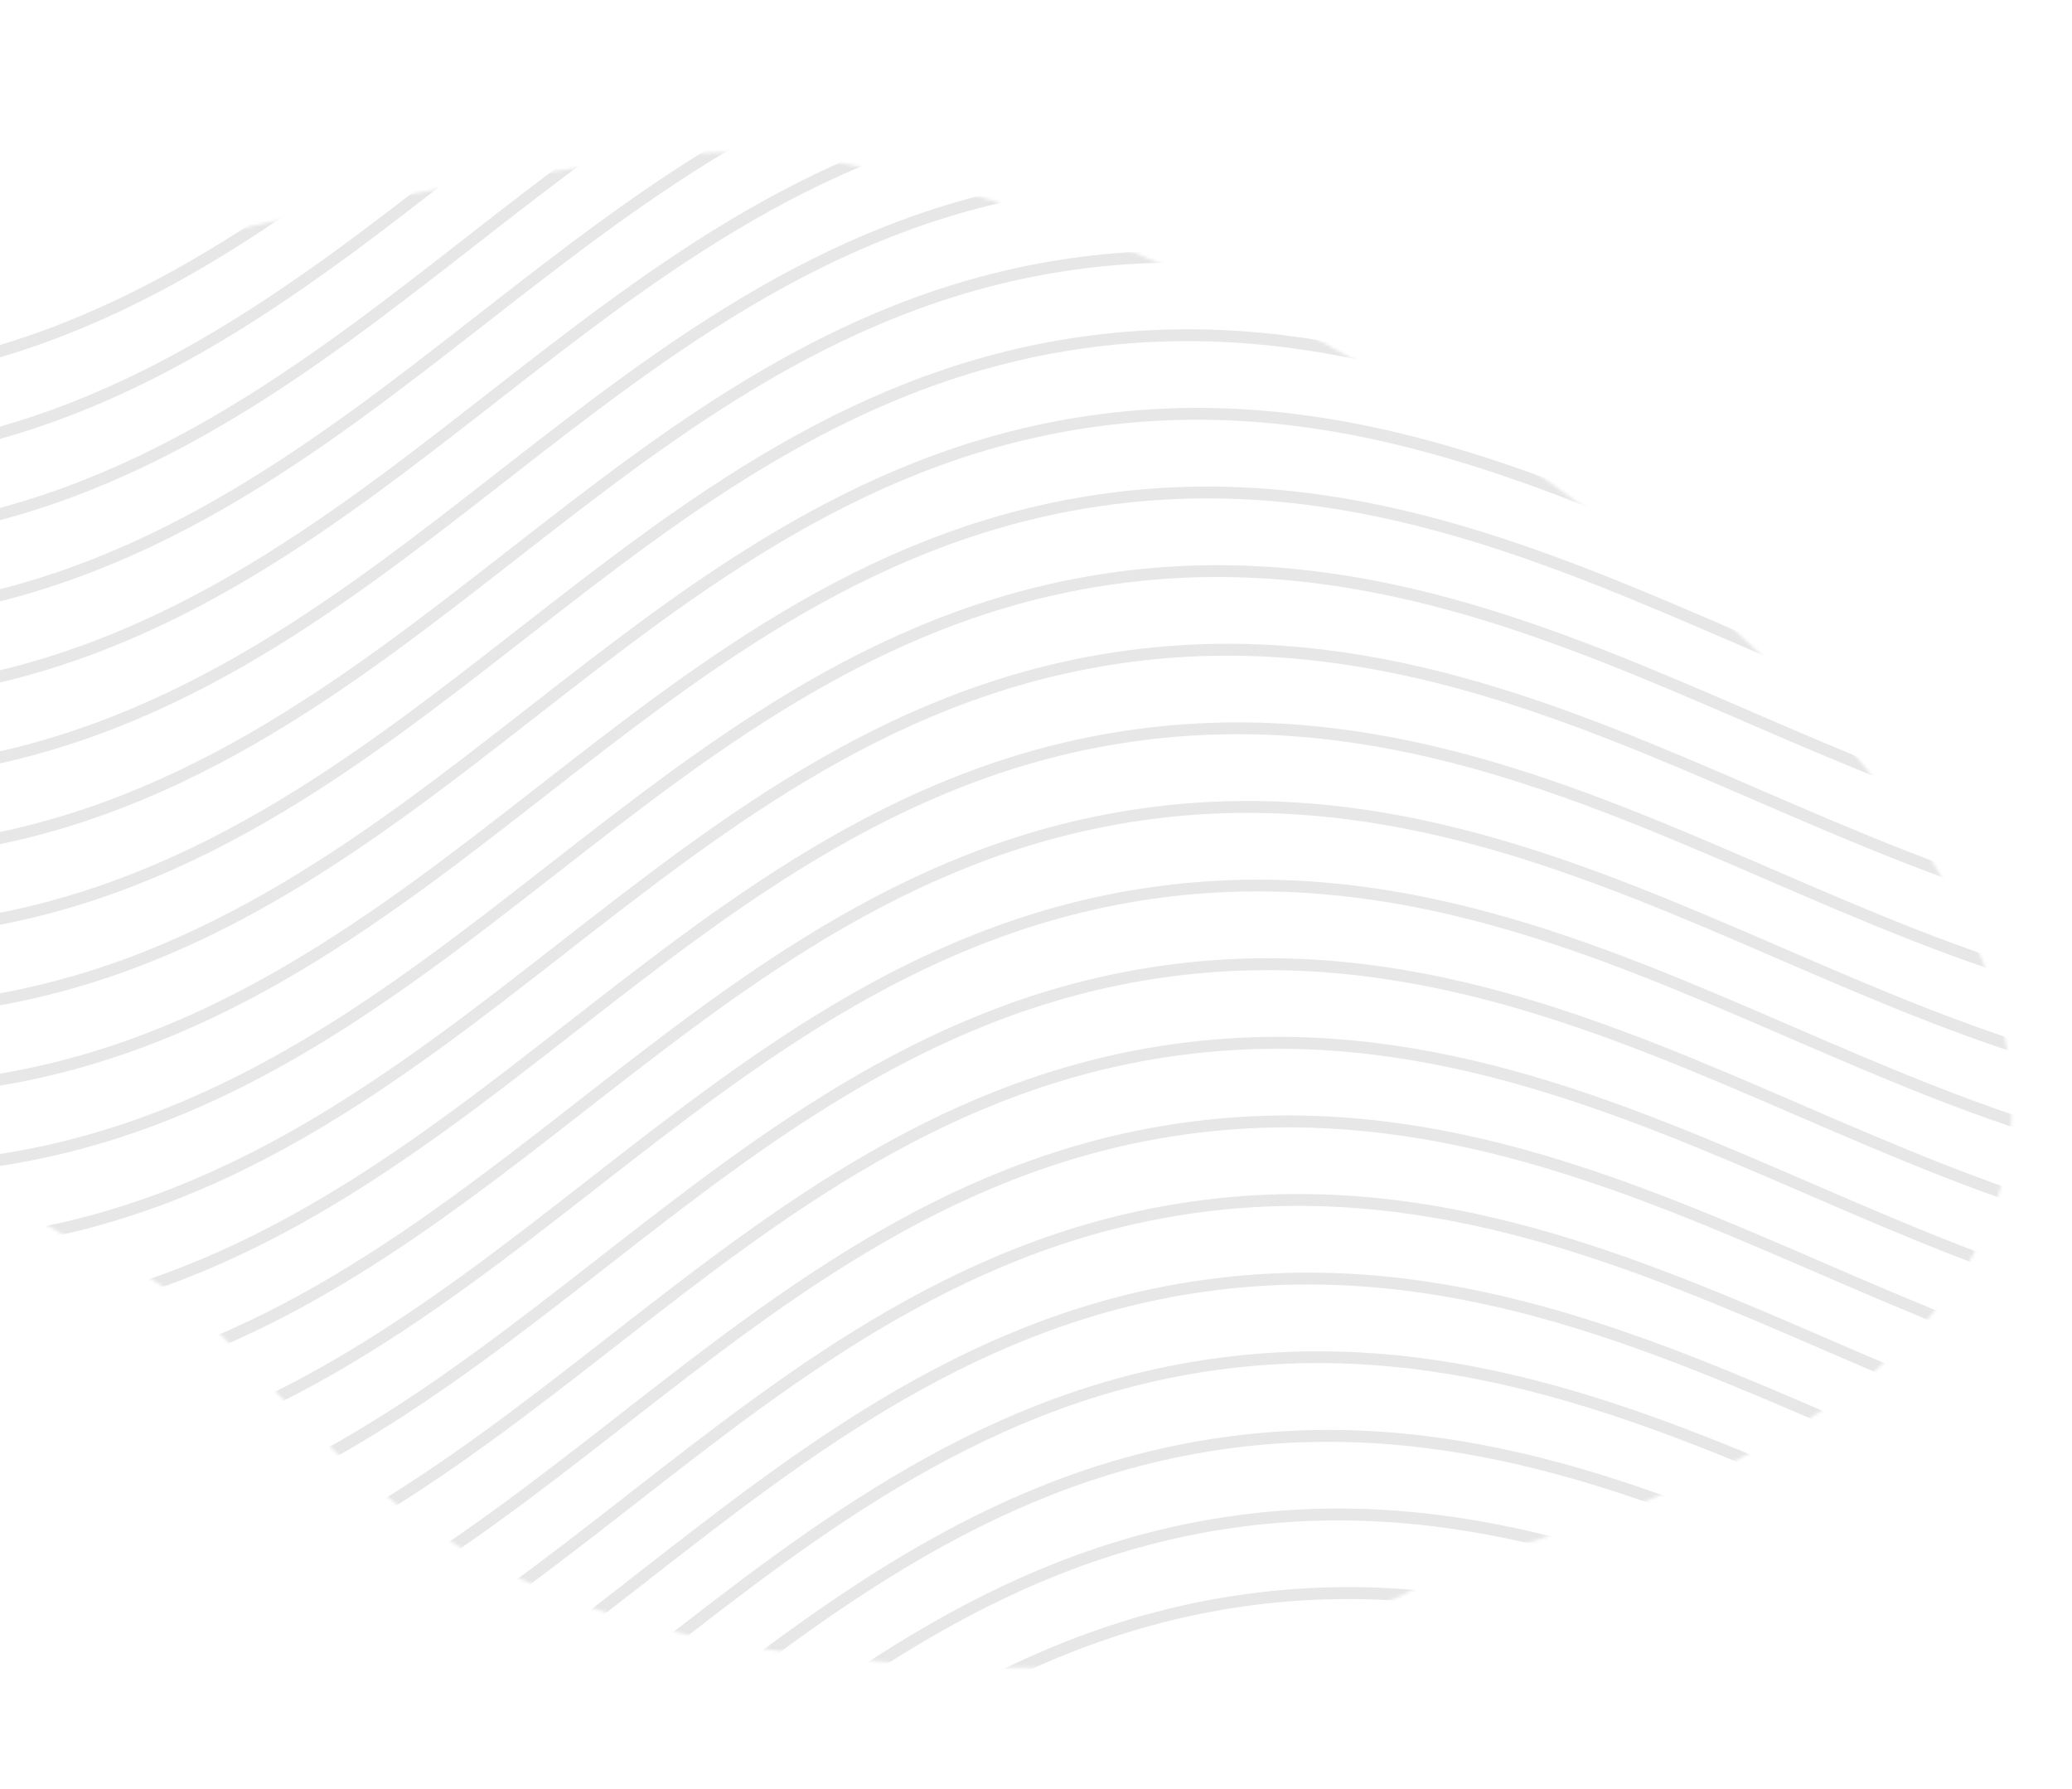 <svg width="672" height="580" viewBox="0 0 672 580" fill="none" xmlns="http://www.w3.org/2000/svg">
<mask id="mask0" mask-type="alpha" maskUnits="userSpaceOnUse" x="-98" y="0" width="770" height="592">
<path d="M269.951 537.392C430.294 552.763 450.626 511.805 490.583 501.745C913.57 374.634 394.076 27.825 217.554 50.406C41.032 72.987 -83.709 103.792 -80.026 219.628C-76.344 335.465 -16.833 384.769 39.564 409.725C95.961 434.68 109.609 522.021 269.951 537.392Z" fill="#C4C4C4"/>
</mask>
<g mask="url(#mask0)">
<path d="M37.887 -38.491C6.812 -21.539 -23.68 -11.305 -55.35 -7.253C-87.019 -3.202 -119.103 -5.406 -153.447 -14.016L-154.387 -10.291C-119.567 -1.588 -87.014 0.66 -54.864 -3.453C-22.713 -7.566 8.226 -17.935 39.734 -35.123L37.887 -38.491Z" fill="#C4C4C4" fill-opacity="0.4"/>
<path d="M91.231 -45.213C53.906 -18.14 7.702 10.583 -52.09 18.232C-111.882 25.881 -163.825 9.738 -206.766 -7.092L-208.162 -3.515C-164.79 13.466 -112.257 29.791 -51.604 22.032C9.05 14.273 55.782 -14.75 93.483 -42.102L91.231 -45.213Z" fill="#C4C4C4" fill-opacity="0.4"/>
<path d="M135.344 -50.829C81.792 -9.09 26.442 34.089 -48.804 43.715C-124.076 53.344 -188.51 25.513 -250.818 -1.405L-252.325 2.109C-189.529 29.222 -124.603 57.273 -48.293 47.511C28.018 37.75 83.791 -5.741 137.716 -47.786L135.344 -50.829Z" fill="#C4C4C4" fill-opacity="0.4"/>
<path d="M955.807 -155.81C941.928 -145.744 928.184 -135.025 914.86 -124.644C861.309 -82.905 805.959 -39.725 730.687 -30.096C655.415 -20.467 590.982 -48.298 528.67 -75.242C513.188 -81.938 497.162 -88.849 481.196 -95.097L479.8 -91.52C495.687 -85.287 511.687 -78.373 527.166 -71.702C589.966 -44.563 654.891 -16.512 731.202 -26.274C807.513 -36.036 863.286 -79.527 917.232 -121.6C930.509 -131.95 944.253 -142.668 958.059 -152.699L955.807 -155.81Z" fill="#C4C4C4" fill-opacity="0.4"/>
<path d="M179.551 -56.51C165.672 -46.444 151.902 -35.722 138.607 -25.319C85.081 16.417 29.706 59.6 -45.541 69.226C-120.813 78.855 -185.246 51.024 -247.583 24.084C-263.091 17.39 -279.116 10.48 -295.06 4.203L-296.457 7.78C-280.545 14.01 -264.57 20.927 -249.091 27.598C-186.291 54.736 -121.365 82.787 -45.055 73.026C31.256 63.264 87.029 19.773 140.979 -22.275C154.255 -32.624 168 -43.343 181.831 -53.377L179.551 -56.51Z" fill="#C4C4C4" fill-opacity="0.4"/>
<path d="M1009.56 -162.789C976.846 -144.933 946.993 -121.648 918.12 -99.159C864.569 -57.419 809.219 -14.24 733.947 -4.611C658.675 5.018 594.242 -22.813 531.934 -49.731C498.326 -64.254 463.548 -79.27 427.421 -88.321L426.481 -84.597C462.313 -75.637 496.929 -60.676 530.426 -46.217C593.226 -19.078 658.148 8.947 734.459 -0.814C810.77 -10.576 866.543 -54.067 920.489 -96.14C949.242 -118.563 978.981 -141.73 1011.4 -159.446L1009.56 -162.789Z" fill="#C4C4C4" fill-opacity="0.4"/>
<path d="M233.3 -63.489C200.59 -45.633 170.737 -22.348 141.867 0.167C88.341 41.903 32.966 85.085 -42.306 94.714C-117.578 104.343 -182.011 76.513 -244.32 49.594C-277.709 35.172 -312.242 20.253 -348.138 11.198L-349.084 14.873C-313.506 23.865 -279.111 38.699 -245.856 53.087C-183.059 80.2 -118.134 108.251 -41.823 98.489C34.488 88.727 90.261 45.236 144.211 3.189C172.963 -19.234 202.699 -42.426 235.122 -60.117L233.3 -63.489Z" fill="#C4C4C4" fill-opacity="0.4"/>
<path d="M331.158 -69.673C254.847 -59.912 199.073 -16.421 145.124 25.627C91.598 67.363 36.223 110.545 -39.024 120.171C-114.296 129.8 -178.729 101.969 -241.038 75.051C-274.426 60.629 -308.96 45.71 -344.856 36.655L-345.824 40.358C-310.246 49.35 -275.851 64.184 -242.596 78.572C-179.799 105.685 -114.874 133.736 -38.563 123.974C37.748 114.212 93.521 70.722 147.471 28.674C200.997 -13.062 256.372 -56.245 331.618 -65.87C406.865 -75.496 471.324 -47.668 533.635 -20.725C596.432 6.388 661.357 34.439 737.668 24.677L737.182 20.877C661.91 30.506 597.476 2.676 535.165 -24.268C472.394 -51.384 407.443 -79.432 331.158 -69.673Z" fill="#C4C4C4" fill-opacity="0.4"/>
<path d="M334.418 -44.188C258.107 -34.426 202.334 9.065 148.387 51.138C94.861 92.874 39.486 136.056 -35.76 145.682C-111.032 155.311 -175.466 127.48 -237.777 100.537C-271.166 86.115 -305.7 71.195 -341.595 62.141L-342.564 65.844C-306.986 74.836 -272.588 89.695 -239.336 104.058C-176.536 131.196 -111.61 159.247 -35.3 149.485C41.011 139.723 96.784 96.233 150.731 54.16C204.257 12.424 259.632 -30.759 334.878 -40.385C410.125 -50.01 474.584 -22.183 536.896 4.761C599.696 31.899 664.621 59.95 740.931 50.188L740.445 46.388C665.173 56.017 600.74 28.187 538.428 1.243C475.654 -25.899 410.703 -53.946 334.418 -44.188Z" fill="#C4C4C4" fill-opacity="0.4"/>
<path d="M337.678 -18.702C261.367 -8.94 205.594 34.551 151.644 76.598C98.118 118.334 42.743 161.517 -32.504 171.142C-107.775 180.771 -172.209 152.94 -234.517 126.022C-267.906 111.6 -302.44 96.681 -338.335 87.626L-339.304 91.329C-303.725 100.321 -269.331 115.156 -236.075 129.543C-173.279 156.656 -108.353 184.707 -32.043 174.945C44.268 165.184 100.041 121.693 153.991 79.645C207.517 37.909 262.892 -5.273 338.139 -14.899C413.385 -24.525 477.844 3.303 540.156 30.246C602.953 57.359 667.878 85.41 744.188 75.649L743.702 71.849C668.43 81.478 603.997 53.647 541.685 26.703C478.914 -0.413 413.963 -28.461 337.678 -18.702Z" fill="#C4C4C4" fill-opacity="0.4"/>
<path d="M340.941 6.809C264.631 16.57 208.857 60.062 154.908 102.109C101.382 143.845 46.007 187.027 -29.24 196.653C-104.512 206.282 -168.946 178.451 -231.254 151.533C-264.643 137.111 -299.177 122.192 -335.072 113.137L-336.043 116.815C-300.465 125.807 -266.071 140.641 -232.815 155.029C-170.018 182.142 -105.093 210.193 -28.782 200.431C47.528 190.669 103.302 147.178 157.251 105.131C210.777 63.395 266.152 20.212 341.399 10.587C416.645 0.961 481.104 28.788 543.416 55.732C606.213 82.845 671.138 110.896 747.449 101.134L746.962 97.334C671.69 106.963 607.257 79.132 544.945 52.189C482.177 25.098 417.227 -2.95 340.941 6.809Z" fill="#C4C4C4" fill-opacity="0.4"/>
<path d="M344.202 32.294C267.891 42.056 212.117 85.547 158.168 127.595C104.642 169.331 49.264 212.488 -25.983 222.113C-101.255 231.742 -165.689 203.912 -227.997 176.994C-261.386 162.572 -295.92 147.652 -331.815 138.598L-332.78 142.326C-297.202 151.318 -262.807 166.152 -229.552 180.54C-166.755 207.653 -101.83 235.704 -25.519 225.942C50.792 216.18 106.565 172.689 160.515 130.642C214.041 88.906 269.419 45.749 344.665 36.123C419.912 26.497 484.371 54.325 546.679 81.243C609.479 108.381 674.401 136.407 750.712 126.645L750.226 122.845C674.954 132.474 610.52 104.643 548.212 77.725C485.437 50.584 420.487 22.536 344.202 32.294Z" fill="#C4C4C4" fill-opacity="0.4"/>
<path d="M347.462 57.78C271.151 67.542 215.378 111.033 161.428 153.081C107.902 194.817 52.527 237.999 -22.72 247.625C-97.992 257.254 -162.425 229.423 -224.733 202.505C-258.176 188.064 -292.71 173.145 -328.58 164.087L-329.52 167.812C-293.941 176.804 -259.547 191.638 -226.292 206.026C-163.495 233.139 -98.57 261.19 -22.259 251.428C54.052 241.666 109.825 198.175 163.775 156.128C217.301 114.392 272.676 71.209 347.923 61.584C423.169 51.958 487.628 79.785 549.94 106.729C612.736 133.842 677.661 161.893 753.972 152.131L753.486 148.331C678.214 157.96 613.781 130.13 551.469 103.186C488.698 76.07 423.747 48.022 347.462 57.78Z" fill="#C4C4C4" fill-opacity="0.4"/>
<path d="M350.722 83.266C274.411 93.028 218.638 136.519 164.688 178.566C111.162 220.302 55.784 263.459 -19.463 273.085C-94.735 282.714 -159.168 254.883 -221.477 227.965C-254.865 213.543 -289.399 198.624 -325.295 189.569L-326.26 193.297C-290.681 202.29 -256.287 217.124 -223.032 231.511C-160.235 258.624 -95.31 286.675 -18.999 276.914C57.312 267.152 113.085 223.661 167.035 181.613C220.561 139.877 275.939 96.72 351.186 87.094C426.432 77.469 490.891 105.296 553.2 132.214C616 159.353 680.921 187.378 757.232 177.617L756.746 173.817C681.474 183.446 617.041 155.615 554.732 128.697C491.958 101.555 427.007 73.507 350.722 83.266Z" fill="#C4C4C4" fill-opacity="0.4"/>
<path d="M353.982 108.751C277.671 118.513 221.898 162.004 167.948 204.051C114.422 245.787 59.047 288.97 -16.199 298.595C-91.471 308.224 -155.905 280.394 -218.213 253.475C-251.602 239.053 -286.136 224.134 -322.031 215.079L-322.999 218.782C-287.421 227.775 -253.027 242.609 -219.771 256.996C-156.975 284.109 -92.049 312.16 -15.739 302.399C60.572 292.637 116.346 249.146 170.295 207.098C223.821 165.362 279.196 122.18 354.443 112.554C429.689 102.929 494.148 130.756 556.46 157.699C619.257 184.813 684.182 212.864 760.492 203.102L760.006 199.302C684.734 208.931 620.301 181.1 557.989 154.156C495.218 127.04 430.267 98.992 353.982 108.751Z" fill="#C4C4C4" fill-opacity="0.4"/>
<path d="M357.242 134.236C280.931 143.998 225.158 187.489 171.208 229.537C117.683 271.272 62.307 314.455 -12.939 324.081C-88.211 333.71 -152.645 305.879 -214.953 278.961C-248.342 264.539 -282.876 249.62 -318.771 240.565L-319.739 244.268C-284.161 253.26 -249.767 268.094 -216.511 282.482C-153.714 309.595 -88.789 337.646 -12.479 327.884C63.832 318.122 119.606 274.631 173.555 232.584C227.081 190.848 282.456 147.665 357.703 138.04C432.95 128.414 497.408 156.241 559.72 183.185C622.517 210.298 687.442 238.349 763.753 228.587L763.267 224.787C687.995 234.416 623.561 206.585 561.249 179.642C498.478 152.526 433.528 124.478 357.242 134.236Z" fill="#C4C4C4" fill-opacity="0.4"/>
<path d="M360.506 159.747C284.195 169.509 228.421 213 174.472 255.048C120.946 296.783 65.567 339.941 -9.679 349.566C-84.951 359.195 -149.385 331.365 -211.693 304.446C-245.082 290.024 -279.616 275.105 -315.511 266.051L-316.479 269.753C-280.901 278.746 -246.503 293.605 -213.251 307.967C-150.454 335.08 -85.529 363.131 -9.218 353.37C67.092 343.608 122.866 300.117 176.815 258.069C230.341 216.333 285.72 173.176 360.966 163.551C436.213 153.925 500.672 181.752 562.98 208.67C625.78 235.809 690.702 263.835 767.013 254.073L766.527 250.273C691.255 259.902 626.821 232.071 564.513 205.153C501.742 178.036 436.791 149.989 360.506 159.747Z" fill="#C4C4C4" fill-opacity="0.4"/>
<path d="M363.766 185.233C287.455 194.995 231.682 238.486 177.732 280.534C124.206 322.269 68.831 365.452 -6.416 375.078C-81.688 384.707 -146.121 356.876 -208.429 329.958C-241.818 315.536 -276.352 300.617 -312.247 291.562L-313.216 295.265C-277.637 304.257 -243.24 319.116 -209.988 333.479C-147.191 360.592 -82.266 388.643 -5.955 378.881C70.356 369.119 126.129 325.628 180.079 283.581C233.605 241.845 288.98 198.662 364.227 189.037C439.473 179.411 503.932 207.238 566.244 234.182C629.04 261.295 693.965 289.346 770.276 279.584L769.79 275.784C694.518 285.413 630.085 257.582 567.773 230.639C505.002 203.522 440.051 175.475 363.766 185.233Z" fill="#C4C4C4" fill-opacity="0.4"/>
<path d="M367.026 210.718C290.715 220.48 234.942 263.971 180.992 306.019C127.466 347.755 72.088 390.912 -3.159 400.538C-78.431 410.166 -142.864 382.336 -205.173 355.418C-238.561 340.996 -273.095 326.076 -308.991 317.022L-309.956 320.75C-274.377 329.742 -239.983 344.576 -206.727 358.964C-143.931 386.077 -79.005 414.128 -2.695 404.366C73.616 394.604 129.389 351.113 183.339 309.066C236.865 267.33 292.243 224.173 367.49 214.547C442.736 204.921 507.195 232.749 569.504 259.667C632.3 286.78 697.226 314.831 773.536 305.069L773.05 301.269C697.778 310.898 633.345 283.068 571.036 256.149C508.262 229.008 443.311 200.96 367.026 210.718Z" fill="#C4C4C4" fill-opacity="0.4"/>
<path d="M370.286 236.204C293.975 245.966 238.202 289.457 184.252 331.505C130.726 373.24 75.351 416.423 0.105 426.049C-75.167 435.678 -139.601 407.847 -201.909 380.929C-235.298 366.507 -269.832 351.588 -305.727 342.533L-306.695 346.236C-271.117 355.228 -236.72 370.087 -203.467 384.45C-140.671 411.563 -75.745 439.614 0.565 429.852C76.876 420.09 132.65 376.599 186.599 334.552C240.125 292.816 295.5 249.633 370.747 240.008C445.993 230.382 510.452 258.209 572.764 285.153C635.564 312.291 700.486 340.317 776.796 330.555L776.31 326.755C701.038 336.384 636.605 308.553 574.293 281.61C511.522 254.493 446.571 226.446 370.286 236.204Z" fill="#C4C4C4" fill-opacity="0.4"/>
<path d="M373.546 261.69C297.236 271.452 241.462 314.943 187.513 356.99C133.987 398.726 78.612 441.909 3.365 451.535C-71.907 461.163 -136.341 433.333 -198.652 406.389C-232.088 391.999 -266.622 377.08 -302.492 368.022L-303.435 371.722C-267.857 380.714 -233.463 395.548 -200.207 409.935C-137.41 437.049 -72.485 465.1 3.826 455.338C80.136 445.576 135.91 402.085 189.859 360.038C243.385 318.302 298.764 275.144 374.01 265.519C449.257 255.893 513.716 283.72 576.024 310.639C638.824 337.777 703.746 365.803 780.057 356.041L779.571 352.241C704.299 361.87 639.865 334.039 577.554 307.096C514.782 279.979 449.832 251.932 373.546 261.69Z" fill="#C4C4C4" fill-opacity="0.4"/>
<path d="M376.81 287.201C300.499 296.963 244.726 340.454 190.776 382.501C137.25 424.237 81.872 467.394 6.625 477.02C-68.647 486.649 -133.08 458.818 -195.389 431.9C-228.778 417.478 -263.312 402.559 -299.207 393.504L-300.175 397.207C-264.597 406.199 -230.203 421.033 -196.947 435.421C-134.147 462.559 -69.225 490.585 7.086 480.823C83.397 471.061 139.17 427.57 193.12 385.523C246.645 343.787 302.021 300.604 377.267 290.979C452.514 281.353 516.973 309.181 579.284 336.124C642.084 363.262 707.006 391.288 783.317 381.526L782.831 377.726C707.559 387.355 643.125 359.525 580.817 332.606C518.042 305.465 453.095 277.442 376.81 287.201Z" fill="#C4C4C4" fill-opacity="0.4"/>
<path d="M380.07 312.686C303.759 322.448 247.986 365.939 194.036 407.987C140.51 449.723 85.132 492.88 9.885 502.506C-65.387 512.134 -129.82 484.304 -192.129 457.386C-225.517 442.964 -260.051 428.044 -295.947 418.99L-296.912 422.718C-261.333 431.71 -226.939 446.544 -193.683 460.932C-130.887 488.045 -65.962 516.096 10.349 506.334C86.66 496.572 142.433 453.081 196.383 411.034C249.909 369.298 305.287 326.141 380.534 316.515C455.78 306.889 520.239 334.717 582.548 361.635C645.344 388.748 710.269 416.799 786.58 407.037L786.094 403.237C710.822 412.866 646.389 385.036 584.08 358.117C521.306 330.976 456.355 302.928 380.07 312.686Z" fill="#C4C4C4" fill-opacity="0.4"/>
<path d="M383.33 338.172C307.019 347.934 251.246 391.425 197.296 433.472C143.77 475.208 88.392 518.365 13.145 527.991C-62.127 537.62 -126.56 509.789 -188.868 482.871C-222.257 468.449 -256.791 453.53 -292.686 444.475L-293.652 448.204C-258.073 457.196 -223.676 472.055 -190.423 486.417C-127.627 513.531 -62.701 541.582 13.609 531.82C89.92 522.058 145.693 478.567 199.643 436.519C253.169 394.784 308.547 351.626 383.794 342.001C459.041 332.375 523.499 360.202 585.808 387.121C648.608 414.259 713.53 442.285 789.84 432.523L789.354 428.723C714.082 438.352 649.649 410.521 587.34 383.603C524.566 356.461 459.615 328.414 383.33 338.172Z" fill="#C4C4C4" fill-opacity="0.4"/>
<path d="M386.59 363.658C310.279 373.419 254.506 416.91 200.556 458.958C147.03 500.694 91.652 543.851 16.405 553.477C-58.867 563.106 -123.3 535.275 -185.608 508.357C-218.997 493.935 -253.531 479.016 -289.426 469.961L-290.391 473.689C-254.813 482.681 -220.419 497.515 -187.163 511.903C-124.366 539.016 -59.441 567.067 16.869 557.305C93.18 547.544 148.954 504.053 202.903 462.005C256.429 420.269 311.807 377.112 387.054 367.486C462.301 357.861 526.76 385.688 589.068 412.606C651.868 439.745 716.79 467.77 793.101 458.009L792.614 454.208C717.342 463.837 652.909 436.007 590.601 409.089C527.826 381.947 462.876 353.899 386.59 363.658Z" fill="#C4C4C4" fill-opacity="0.4"/>
<path d="M389.85 389.143C313.54 398.905 257.766 442.396 203.817 484.444C150.291 526.179 94.912 569.337 19.666 578.962C-55.606 588.591 -120.04 560.761 -182.348 533.842C-215.737 519.42 -250.271 504.501 -286.166 495.446L-287.131 499.175C-251.553 508.167 -217.159 523.001 -183.903 537.389C-121.106 564.502 -56.181 592.553 20.13 582.791C96.44 573.029 152.214 529.538 206.163 487.491C259.689 445.755 315.064 402.572 390.311 392.947C465.558 383.321 530.017 411.148 592.328 438.092C655.128 465.23 720.05 493.256 796.361 483.494L795.875 479.694C720.603 489.323 656.169 461.492 593.861 434.574C531.086 407.432 466.136 379.385 389.85 389.143Z" fill="#C4C4C4" fill-opacity="0.4"/>
<path d="M393.11 414.629C316.8 424.39 261.026 467.881 207.077 509.929C153.551 551.665 98.172 594.822 22.926 604.448C-52.321 614.073 -116.78 586.246 -179.088 559.328C-212.477 544.906 -247.011 529.987 -282.906 520.932L-283.871 524.66C-248.293 533.652 -213.899 548.486 -180.643 562.874C-117.846 589.987 -52.921 618.038 23.39 608.276C99.701 598.514 155.474 555.024 209.424 512.976C262.949 471.24 318.325 428.058 393.571 418.432C468.818 408.806 533.277 436.634 595.588 463.577C658.385 490.69 723.31 518.741 799.621 508.979L799.135 505.179C723.863 514.808 659.429 486.978 597.121 460.06C534.346 432.918 469.396 404.87 393.11 414.629Z" fill="#C4C4C4" fill-opacity="0.4"/>
<path d="M396.374 440.14C320.063 449.901 264.29 493.392 210.34 535.44C156.814 577.176 101.436 620.333 26.189 629.959C-49.083 639.588 -113.516 611.757 -175.825 584.839C-209.213 570.417 -243.747 555.497 -279.643 546.443L-280.611 550.146C-245.033 559.138 -210.638 573.972 -177.383 588.36C-114.586 615.473 -49.661 643.524 26.65 633.762C102.961 624 158.734 580.509 212.684 538.462C266.21 496.726 321.585 453.543 396.831 443.917C472.078 434.292 536.537 462.119 598.848 489.063C661.645 516.176 726.57 544.227 802.881 534.465L802.395 530.665C727.123 540.294 662.689 512.463 600.381 485.545C537.61 458.429 472.659 430.381 396.374 440.14Z" fill="#C4C4C4" fill-opacity="0.4"/>
<path d="M399.634 465.625C323.323 475.387 267.55 518.878 213.6 560.926C160.074 602.661 104.696 645.819 29.449 655.444C-45.823 665.073 -110.256 637.243 -172.564 610.324C-206.004 595.909 -240.538 580.99 -276.408 571.932L-277.348 575.657C-241.769 584.649 -207.375 599.483 -174.119 613.871C-111.323 640.984 -46.397 669.035 29.913 659.273C106.224 649.511 161.997 606.02 215.947 563.973C269.473 522.237 324.851 479.079 400.098 469.454C475.345 459.828 539.803 487.656 602.112 514.574C664.912 541.712 729.834 569.738 806.144 559.976L805.658 556.176C730.386 565.805 665.953 537.974 603.645 511.056C540.87 483.914 475.919 455.867 399.634 465.625Z" fill="#C4C4C4" fill-opacity="0.4"/>
<path d="M402.894 491.111C326.583 500.873 270.81 544.364 216.86 586.411C163.335 628.147 107.956 671.304 32.709 680.93C-42.562 690.559 -106.996 662.728 -169.304 635.81C-202.744 621.394 -237.278 606.475 -273.148 597.417L-274.087 601.142C-238.509 610.135 -204.112 624.994 -170.859 639.356C-108.062 666.469 -43.137 694.52 33.173 684.758C109.484 674.997 165.258 631.506 219.207 589.458C272.733 547.722 328.111 504.565 403.358 494.939C478.605 485.314 543.064 513.141 605.372 540.059C668.169 567.172 733.094 595.223 809.405 585.462L808.918 581.662C733.646 591.291 669.213 563.46 606.905 536.542C544.13 509.4 479.18 481.352 402.894 491.111Z" fill="#C4C4C4" fill-opacity="0.4"/>
<path d="M406.154 516.596C329.844 526.358 274.07 569.849 220.121 611.896C166.595 653.632 111.216 696.79 35.97 706.415C-39.302 716.044 -103.736 688.213 -166.044 661.295C-199.484 646.88 -234.018 631.961 -269.887 622.903L-270.827 626.628C-235.249 635.62 -200.855 650.454 -167.599 664.841C-104.802 691.955 -39.877 720.006 36.434 710.244C112.744 700.482 168.518 656.991 222.467 614.944C275.993 573.208 331.372 530.05 406.618 520.425C481.865 510.799 546.324 538.627 608.632 565.545C671.432 592.683 736.354 620.709 812.665 610.947L812.179 607.147C736.907 616.776 672.473 588.945 610.165 562.027C547.39 534.885 482.44 506.838 406.154 516.596Z" fill="#C4C4C4" fill-opacity="0.4"/>
<path d="M409.414 542.082C333.104 551.844 277.33 595.335 223.381 637.382C169.855 679.118 114.48 722.3 39.233 731.926C-36.039 741.555 -100.472 713.724 -162.781 686.806C-196.22 672.391 -230.754 657.472 -266.624 648.414L-267.567 652.113C-231.989 661.105 -197.594 675.94 -164.339 690.327C-101.542 717.44 -36.617 745.491 39.694 735.729C116.005 725.968 171.778 682.477 225.728 640.429C279.253 598.693 334.632 555.536 409.878 545.91C485.125 536.285 549.584 564.112 611.892 591.03C674.689 618.143 739.614 646.194 815.925 636.433L815.439 632.633C740.167 642.261 675.733 614.431 613.422 587.487C550.65 560.371 485.7 532.323 409.414 542.082Z" fill="#C4C4C4" fill-opacity="0.4"/>
<path d="M412.675 567.567C336.364 577.329 280.591 620.82 226.641 662.868C173.115 704.603 117.74 747.786 42.493 757.412C-32.779 767.041 -97.212 739.21 -159.521 712.292C-192.96 697.876 -227.494 682.957 -263.364 673.899L-264.307 677.599C-228.729 686.591 -194.334 701.425 -161.079 715.813C-98.282 742.926 -33.357 770.977 42.954 761.215C119.265 751.453 175.038 707.962 228.988 665.915C282.514 624.179 337.889 580.996 413.135 571.371C488.382 561.745 552.841 589.572 615.152 616.516C677.949 643.629 742.874 671.68 819.185 661.918L818.699 658.118C743.427 667.747 678.994 639.916 616.682 612.973C553.911 585.857 488.96 557.809 412.675 567.567Z" fill="#C4C4C4" fill-opacity="0.4"/>
<path d="M415.938 593.078C339.627 602.84 283.854 646.331 229.904 688.379C176.378 730.114 121 773.272 45.753 782.897C-29.519 792.526 -93.952 764.696 -156.26 737.777C-189.7 723.362 -224.234 708.443 -260.104 699.385L-261.047 703.084C-225.469 712.077 -191.071 726.936 -157.819 741.298C-95.019 768.437 -30.093 796.488 46.217 786.726C122.528 776.964 178.301 733.473 232.251 691.426C285.777 649.69 341.155 606.533 416.402 596.907C491.649 587.281 556.107 615.109 618.416 642.027C681.216 669.165 746.138 697.191 822.448 687.429L821.962 683.629C746.69 693.258 682.257 665.427 619.949 638.509C557.174 611.368 492.223 583.32 415.938 593.078Z" fill="#C4C4C4" fill-opacity="0.4"/>
</g>
</svg>
